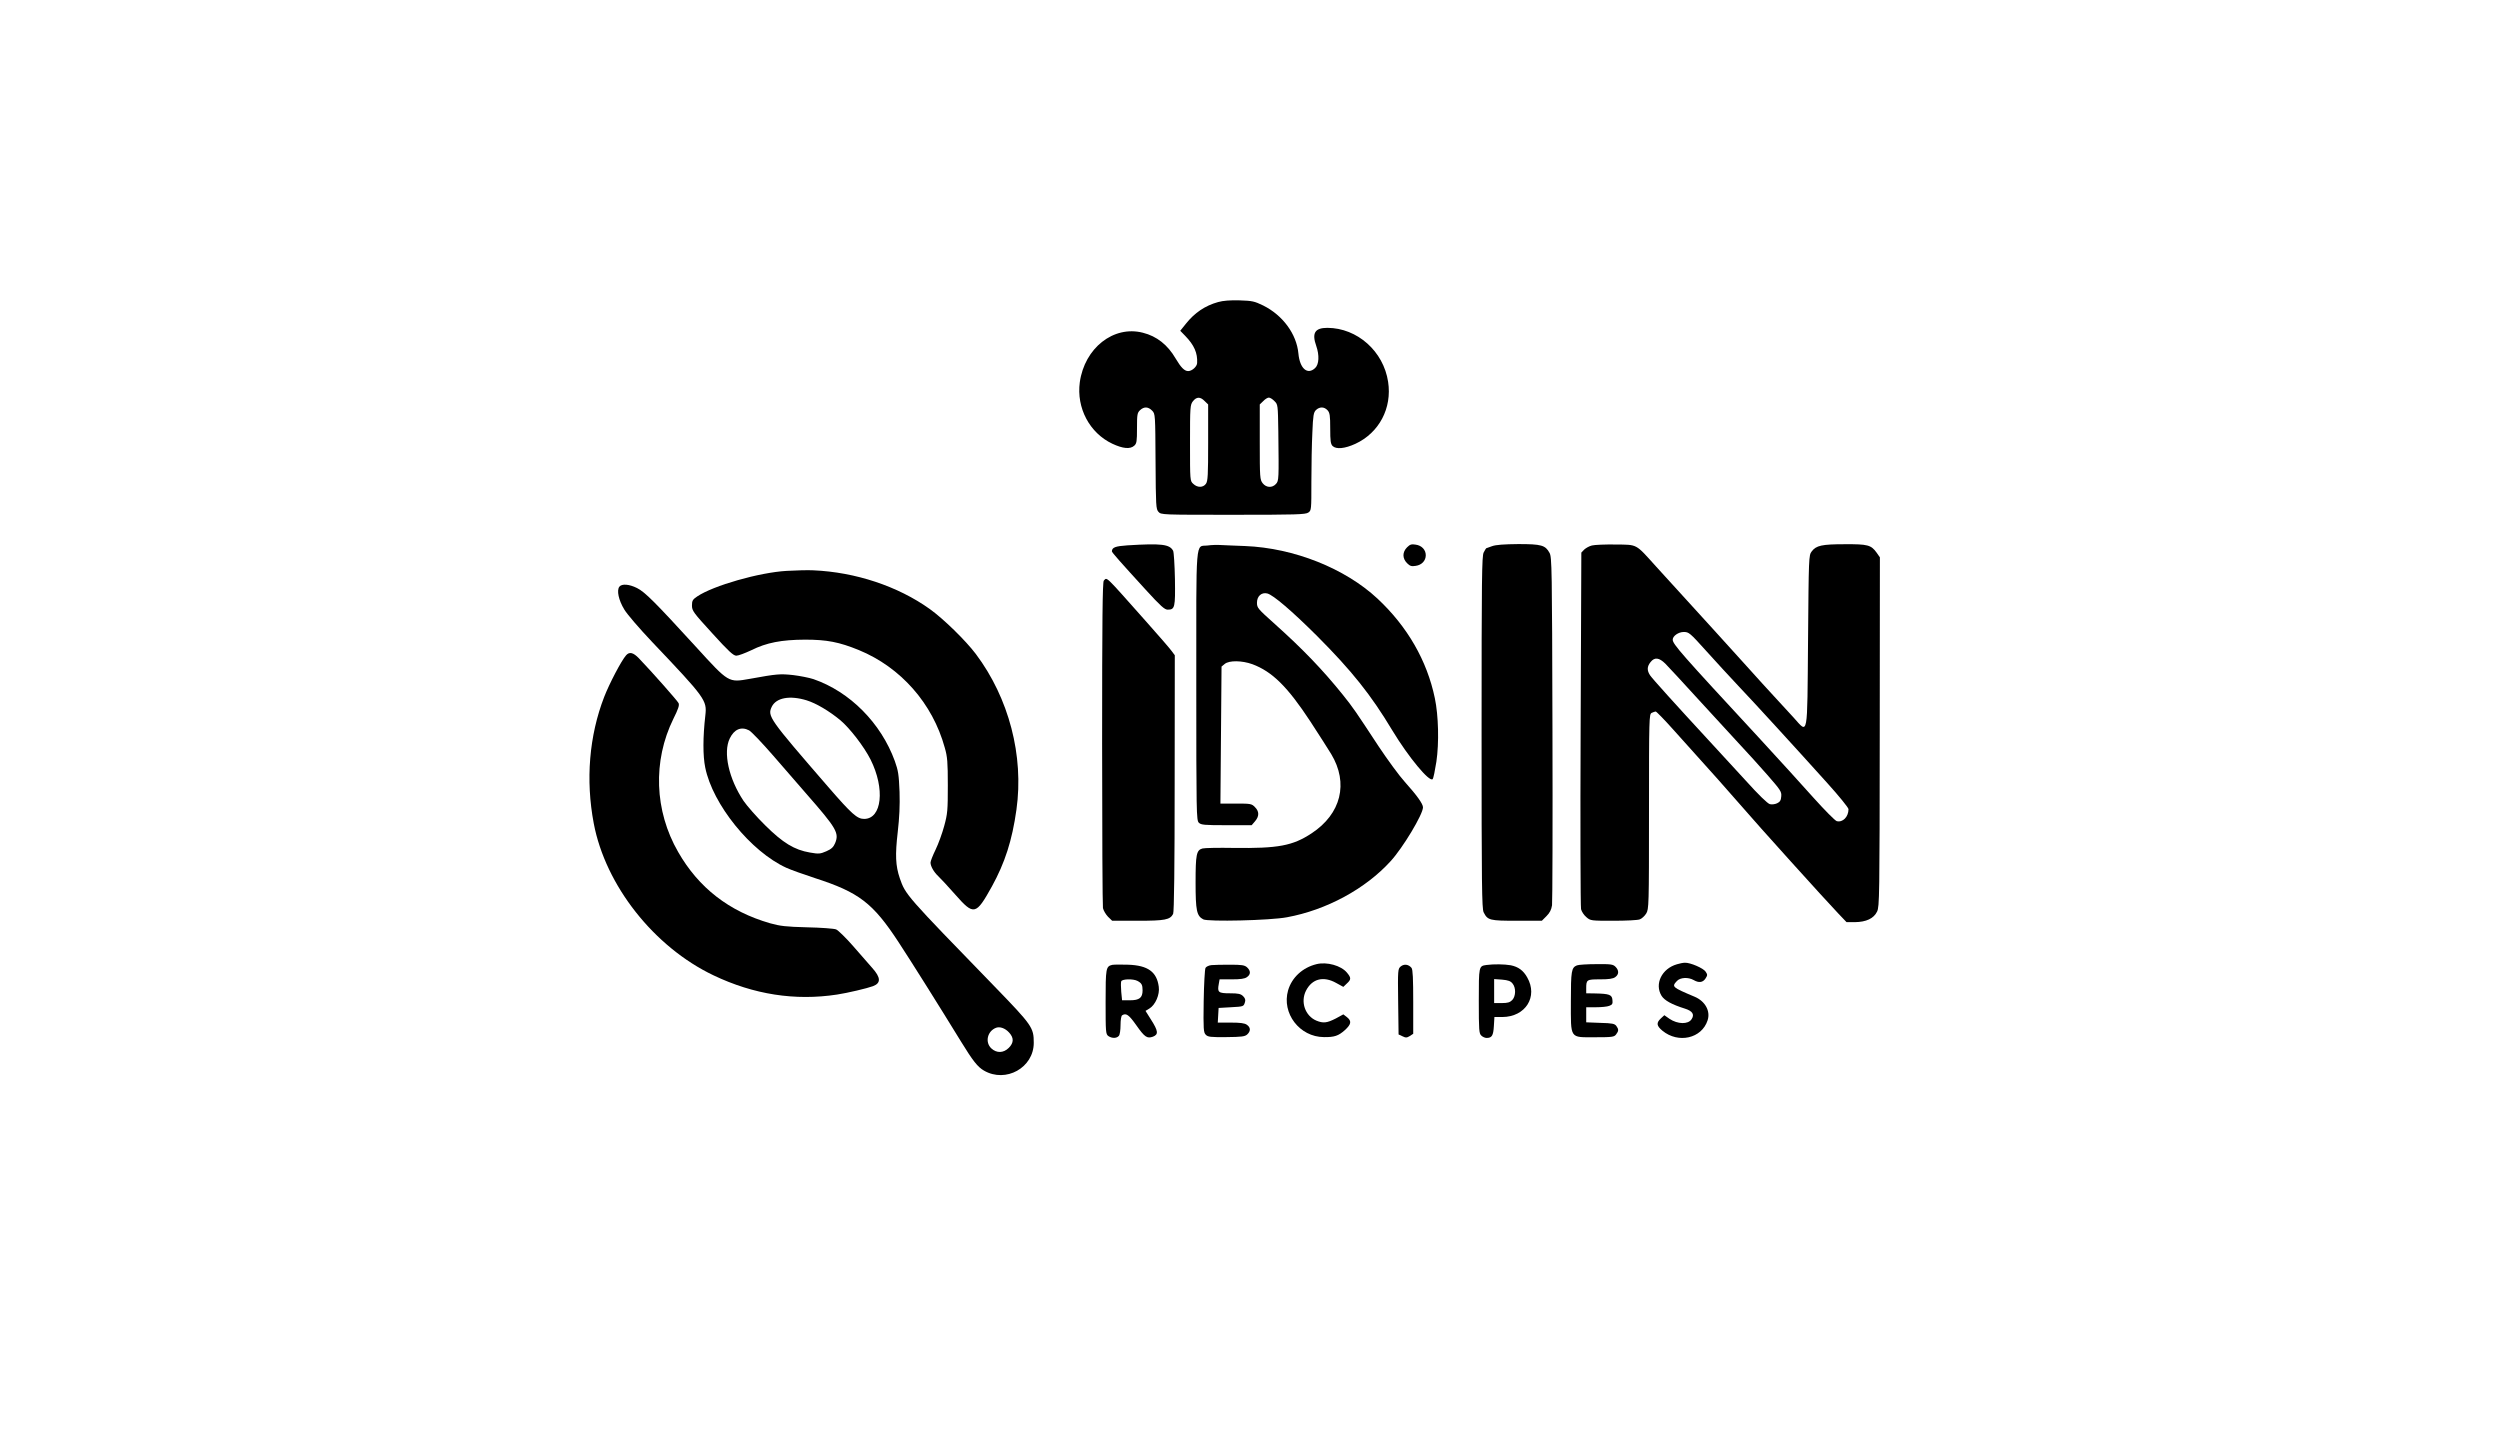 <?xml version="1.0" standalone="no"?>
<!DOCTYPE svg PUBLIC "-//W3C//DTD SVG 20010904//EN"
 "http://www.w3.org/TR/2001/REC-SVG-20010904/DTD/svg10.dtd">
<svg version="1.0" xmlns="http://www.w3.org/2000/svg"
 width="1792pt" height="1024pt" viewBox="0 0 1792 1024"
 preserveAspectRatio="xMidYMid meet">

<g transform="translate(0,1024) scale(0.1,-0.1)"
fill="#000000" stroke="none">
<path d="M8732 8075 c-94 -26 -169 -77 -231 -155 l-41 -51 36 -37 c64 -66 89
-123 85 -194 -1 -26 -37 -58 -64 -58 -27 0 -52 26 -90 90 -57 98 -135 160
-235 185 -210 54 -418 -110 -452 -355 -25 -184 70 -364 234 -441 75 -35 127
-40 156 -14 18 16 20 31 20 126 0 98 2 110 22 129 29 27 59 25 87 -4 22 -23
22 -27 24 -364 2 -319 3 -341 21 -361 19 -21 23 -21 535 -21 451 0 519 2 539
16 22 15 22 20 22 222 0 114 3 272 7 351 5 126 9 145 26 162 27 25 59 24 83
-2 16 -18 19 -37 19 -130 0 -90 3 -111 17 -126 26 -25 88 -19 164 16 170 79
263 256 234 444 -33 219 -221 386 -435 387 -90 0 -113 -37 -80 -130 23 -66 20
-132 -8 -158 -55 -52 -110 -4 -120 104 -13 140 -112 274 -252 344 -64 31 -79
34 -170 37 -65 2 -118 -2 -153 -12z m-97 -710 l25 -24 0 -273 c0 -231 -2 -277
-16 -296 -20 -28 -61 -29 -91 0 -23 21 -23 22 -23 293 0 260 1 273 21 299 26
33 53 33 84 1z m500 0 c25 -24 25 -27 28 -217 4 -346 4 -354 -17 -377 -27 -30
-70 -27 -95 5 -20 26 -21 39 -21 296 l0 269 25 24 c13 14 31 25 40 25 9 0 27
-11 40 -25z"/>
<path d="M8082 6331 c-88 -6 -111 -15 -112 -43 0 -8 64 -80 244 -277 105 -115
134 -141 156 -141 52 0 55 16 52 219 -2 102 -8 194 -13 203 -25 47 -83 54
-327 39z"/>
<path d="M8657 6330 c-90 -11 -82 85 -82 -1005 0 -912 1 -965 18 -982 16 -16
38 -18 198 -18 l181 0 24 28 c31 36 31 71 -1 102 -23 24 -31 25 -136 25 l-111
0 4 491 4 491 23 19 c32 26 123 25 198 -2 142 -53 252 -161 416 -411 62 -95
129 -200 149 -233 126 -209 71 -429 -140 -568 -136 -90 -241 -109 -557 -105
-110 2 -212 0 -226 -4 -43 -12 -49 -43 -49 -244 0 -202 8 -239 55 -264 34 -18
479 -8 600 15 283 52 562 203 743 402 88 96 232 336 232 386 0 25 -44 86 -130
182 -40 44 -124 159 -188 255 -167 254 -180 274 -256 369 -144 179 -287 328
-488 508 -123 110 -128 116 -128 153 0 47 33 76 74 66 43 -11 176 -125 357
-305 250 -251 385 -420 540 -678 115 -190 265 -371 288 -348 6 6 17 62 27 125
20 136 15 331 -11 455 -56 270 -197 514 -411 714 -233 217 -599 363 -949 377
-66 2 -142 6 -170 7 -27 2 -71 1 -98 -3z"/>
<path d="M10086 6317 c-17 -17 -26 -37 -26 -57 0 -20 9 -40 26 -57 21 -21 32
-24 62 -19 43 6 72 37 72 76 0 39 -29 70 -72 76 -30 5 -41 2 -62 -19z"/>
<path d="M10695 6325 c-22 -8 -41 -15 -42 -15 -1 0 -9 -13 -18 -30 -13 -25
-15 -179 -15 -1290 0 -1099 2 -1265 15 -1290 29 -57 43 -60 238 -60 l179 0 33
33 c24 24 35 46 40 78 3 24 5 595 3 1269 -3 1149 -4 1227 -21 1257 -30 55 -58
63 -224 63 -103 -1 -160 -5 -188 -15z"/>
<path d="M11411 6330 c-18 -4 -43 -18 -55 -29 l-21 -22 -5 -1262 c-3 -694 -1
-1276 3 -1294 4 -17 21 -43 38 -57 30 -26 33 -26 194 -26 90 0 175 4 189 10
14 5 35 24 46 42 19 32 20 51 20 730 0 679 1 698 19 708 11 5 24 10 29 10 5 0
63 -59 128 -132 274 -304 412 -459 493 -553 97 -114 597 -668 687 -762 l60
-63 59 0 c82 1 136 26 160 76 17 36 18 103 19 1288 l1 1251 -23 33 c-40 56
-64 62 -229 61 -164 0 -205 -9 -237 -52 -21 -28 -21 -39 -26 -640 -6 -709 2
-667 -103 -551 -34 38 -96 105 -137 149 -41 44 -131 143 -200 220 -69 76 -173
191 -231 255 -122 133 -271 297 -419 460 -149 165 -130 155 -290 157 -74 1
-150 -2 -169 -7z m820 -757 c68 -76 171 -187 228 -248 115 -121 404 -437 639
-698 84 -93 152 -177 152 -187 0 -55 -41 -97 -84 -86 -12 3 -87 79 -167 168
-79 89 -257 284 -394 433 -557 602 -615 668 -615 700 0 26 41 55 79 55 37 0
44 -6 162 -137z m-294 -90 c21 -21 130 -139 243 -263 113 -123 245 -267 294
-320 49 -52 136 -148 193 -213 96 -110 104 -121 101 -155 -2 -29 -9 -40 -30
-50 -15 -7 -38 -10 -52 -6 -16 4 -82 68 -172 168 -81 88 -199 217 -263 286
-241 261 -407 445 -423 469 -23 34 -23 63 3 95 29 37 61 33 106 -11z"/>
<path d="M5640 6148 c-197 -11 -528 -106 -642 -183 -33 -22 -38 -31 -38 -65 0
-38 9 -50 146 -200 117 -129 151 -160 172 -160 15 0 62 18 107 39 110 55 217
75 385 76 157 0 245 -17 387 -75 299 -123 528 -382 615 -699 19 -65 22 -104
22 -271 0 -179 -2 -203 -26 -291 -14 -52 -42 -129 -62 -170 -20 -41 -36 -82
-36 -92 0 -26 24 -68 55 -97 15 -14 70 -73 122 -132 134 -152 148 -149 263 58
93 169 145 329 176 551 54 386 -54 799 -291 1115 -73 97 -234 254 -331 323
-228 163 -532 264 -834 277 -36 2 -121 0 -190 -4z"/>
<path d="M7912 6078 c-9 -9 -12 -281 -12 -1164 0 -633 3 -1166 6 -1183 4 -18
20 -45 36 -62 l30 -29 184 0 c195 0 231 7 253 49 7 12 11 345 11 937 l1 917
-23 31 c-12 17 -96 114 -187 216 -297 334 -274 313 -299 288z"/>
<path d="M4440 6035 c-21 -26 -6 -97 35 -164 20 -34 110 -138 199 -232 383
-403 394 -419 382 -526 -18 -157 -18 -291 -1 -374 53 -265 327 -603 581 -719
33 -15 125 -48 205 -74 316 -102 416 -178 601 -461 93 -142 289 -454 446 -710
86 -140 120 -183 165 -209 157 -91 357 21 357 199 0 110 -11 125 -284 407
-633 652 -635 654 -676 772 -31 91 -34 168 -15 332 12 104 16 190 13 288 -5
123 -9 151 -34 221 -99 272 -322 497 -583 587 -30 10 -96 23 -145 29 -94 10
-114 9 -312 -27 -153 -27 -149 -30 -385 229 -291 318 -366 394 -423 422 -56
28 -108 32 -126 10z m1342 -815 c68 -21 161 -76 241 -142 69 -58 170 -189 217
-282 105 -209 82 -426 -46 -426 -50 0 -88 34 -258 230 -425 491 -436 506 -404
574 32 65 129 83 250 46z m-413 -215 c16 -8 94 -90 174 -182 80 -92 186 -215
237 -273 218 -249 236 -281 206 -354 -12 -28 -26 -42 -63 -58 -44 -19 -54 -20
-117 -9 -112 19 -194 69 -322 196 -61 60 -130 139 -154 174 -106 159 -148 347
-99 448 32 66 82 87 138 58z m1864 -2166 c35 -38 35 -73 -2 -110 -38 -38 -87
-39 -125 -4 -47 44 -29 124 34 148 27 10 65 -3 93 -34z"/>
<path d="M4488 5543 c-34 -38 -120 -203 -157 -298 -108 -279 -134 -596 -75
-907 84 -445 432 -886 858 -1089 289 -138 585 -184 886 -138 74 11 217 45 257
60 59 22 57 62 -5 131 -26 29 -89 101 -139 159 -51 58 -105 111 -120 117 -15
6 -109 13 -208 15 -153 4 -193 9 -265 29 -294 85 -512 254 -659 511 -170 295
-183 652 -34 955 35 70 44 97 37 112 -8 17 -190 223 -285 322 -40 41 -67 48
-91 21z"/>
<path d="M9437 3329 c-99 -24 -177 -95 -204 -188 -47 -164 82 -334 257 -335
75 -1 104 9 150 50 46 42 50 65 15 93 l-26 20 -55 -30 c-63 -32 -89 -35 -138
-15 -81 34 -116 135 -74 216 44 85 125 105 216 54 l51 -28 25 24 c32 29 32 41
1 78 -42 51 -144 79 -218 61z"/>
<path d="M12020 3328 c-108 -31 -162 -141 -110 -226 21 -33 72 -62 168 -92 54
-17 70 -42 47 -76 -24 -38 -100 -36 -158 3 l-37 26 -25 -23 c-34 -32 -31 -53
11 -88 114 -94 282 -56 324 74 22 66 -17 137 -92 169 -164 69 -166 72 -128
113 24 26 81 29 120 7 38 -22 66 -18 85 11 15 23 15 28 1 49 -16 25 -111 66
-149 64 -12 0 -38 -5 -57 -11z"/>
<path d="M7973 3324 c-46 -11 -48 -23 -48 -266 0 -216 1 -230 19 -244 26 -18
60 -18 76 1 7 8 12 42 12 77 0 37 5 66 11 70 29 19 49 4 102 -71 60 -85 77
-97 119 -82 41 16 39 40 -14 123 l-39 62 28 17 c43 26 75 100 67 156 -14 107
-78 153 -219 158 -51 2 -102 1 -114 -1z m180 -115 c30 -16 37 -28 37 -68 0
-53 -23 -71 -90 -71 l-57 0 -6 61 c-3 34 -3 68 0 75 6 17 85 19 116 3z"/>
<path d="M8683 3322 c-18 -2 -37 -11 -42 -20 -5 -10 -11 -117 -13 -239 -3
-203 -1 -224 15 -240 15 -16 35 -18 147 -17 111 1 133 4 150 19 26 24 25 50
-2 69 -16 12 -47 16 -116 16 l-93 0 3 53 3 52 87 5 c94 5 92 5 102 37 5 15 1
28 -13 42 -17 17 -34 21 -95 21 -83 0 -91 7 -80 66 l6 34 87 0 c62 0 93 4 109
16 28 19 28 45 1 70 -18 16 -37 19 -123 19 -55 0 -116 -1 -133 -3z"/>
<path d="M10041 3313 c-21 -18 -22 -22 -19 -253 l3 -235 28 -13 c24 -12 31
-11 53 2 l24 16 0 228 c0 167 -3 232 -12 244 -21 26 -53 30 -77 11z"/>
<path d="M10655 3323 c-55 -8 -55 -7 -55 -258 0 -212 2 -233 18 -248 10 -10
27 -17 38 -17 38 0 48 17 52 84 l4 66 57 0 c166 1 257 146 178 284 -28 50 -64
76 -118 87 -46 8 -122 9 -174 2z m187 -133 c25 -30 24 -90 -2 -118 -17 -17
-32 -22 -75 -22 l-55 0 0 86 0 86 57 -4 c43 -4 61 -10 75 -28z"/>
<path d="M11303 3320 c-39 -16 -43 -40 -43 -258 0 -273 -11 -257 174 -257 123
0 136 2 150 20 19 25 20 36 2 61 -12 16 -29 20 -115 22 l-101 4 0 54 0 54 69
0 c38 0 82 4 96 10 22 8 26 15 23 42 -3 38 -22 45 -125 47 l-63 1 0 34 c0 64
3 66 99 66 62 0 93 4 109 16 27 19 28 48 2 74 -18 18 -33 20 -137 19 -65 0
-128 -4 -140 -9z"/>
</g>
</svg>
